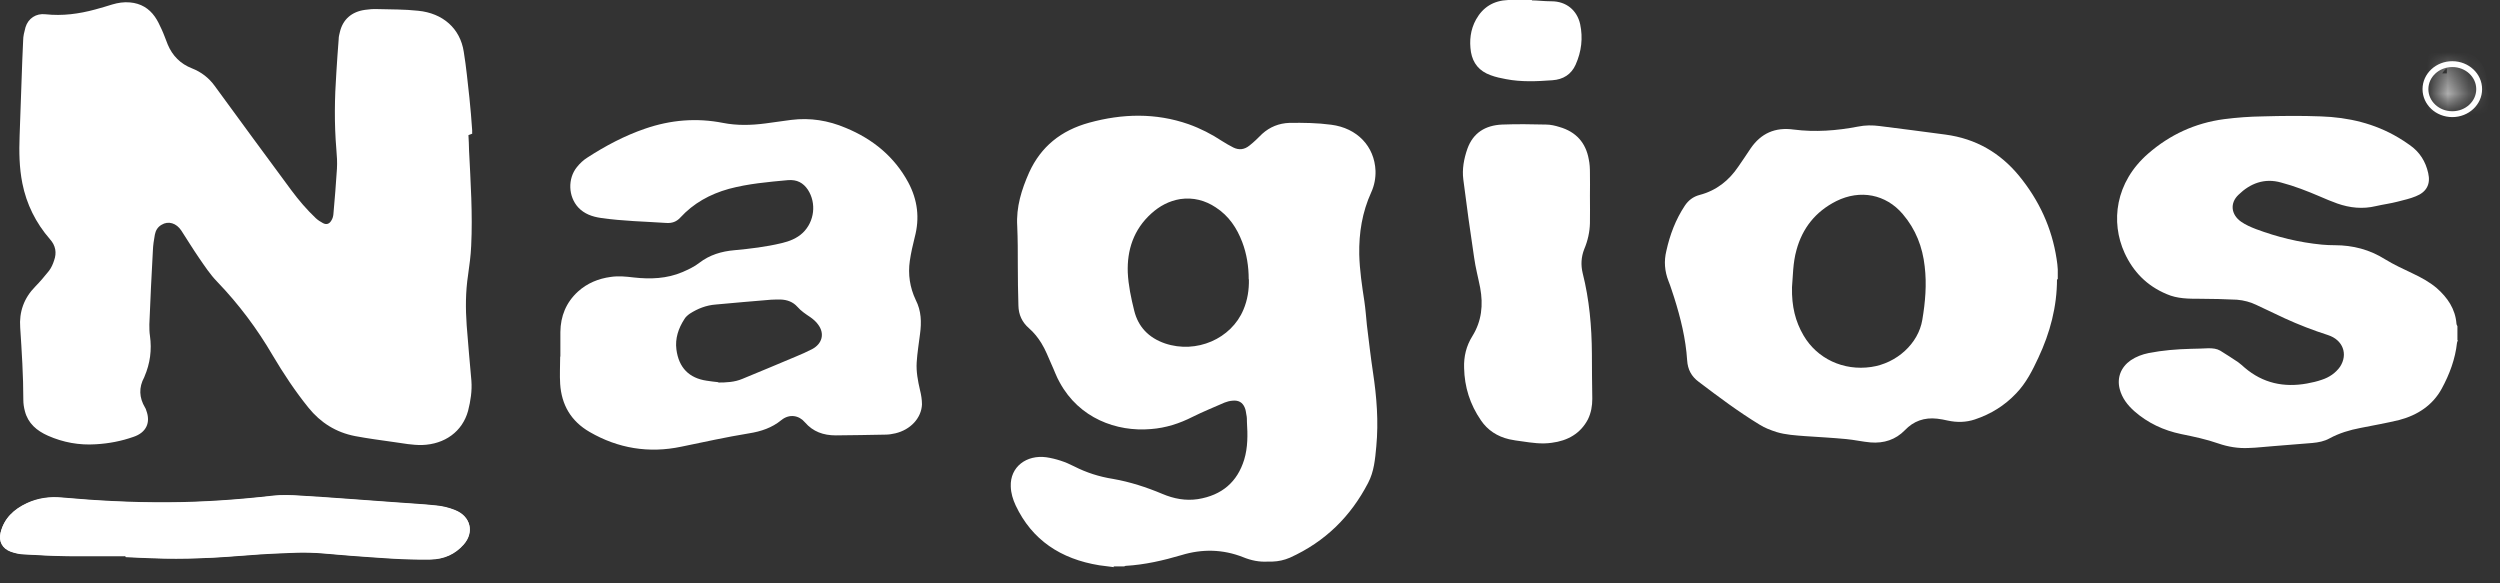 <svg width="120" height="28" viewBox="0 0 120 28" fill="none" xmlns="http://www.w3.org/2000/svg">
<rect x="0" y="0" width="120" height="28" fill="#333333" stroke="none"/>
<path d="M6.031 26.699V26.725C6.454 26.743 6.878 26.752 7.301 26.779C8.844 26.85 10.387 26.77 11.92 26.636C12.692 26.565 13.454 26.547 14.225 26.512C15.119 26.485 16.003 26.601 16.887 26.663C18.148 26.752 19.409 26.859 20.669 26.841C21.328 26.832 21.845 26.583 22.259 26.12C22.767 25.533 22.589 24.777 21.845 24.483C21.563 24.368 21.253 24.288 20.942 24.261C20.302 24.19 19.635 24.163 18.995 24.11C17.471 24.003 15.937 23.878 14.413 23.789C13.98 23.763 13.548 23.745 13.115 23.789C11.421 23.985 9.728 24.101 8.025 24.11C6.332 24.119 4.638 24.03 2.954 23.878C2.381 23.825 1.816 23.905 1.299 24.145C0.659 24.439 0.198 24.884 0.029 25.56C-0.065 25.969 0.113 26.316 0.518 26.467C0.706 26.538 0.913 26.583 1.111 26.592C1.835 26.636 2.55 26.681 3.265 26.681C4.187 26.699 5.118 26.681 6.031 26.681V26.699Z" fill="white"/>
<path d="M53.465 27.223C53.23 27.197 53.004 27.161 52.769 27.134C50.906 26.832 49.533 25.915 48.752 24.261C48.62 23.976 48.526 23.674 48.517 23.353C48.479 22.401 49.279 21.823 50.22 21.948C50.69 22.019 51.142 22.17 51.556 22.384C52.148 22.686 52.76 22.882 53.428 22.988C54.246 23.131 55.036 23.389 55.798 23.709C56.344 23.94 56.909 24.047 57.501 23.958C58.658 23.771 59.392 23.131 59.721 22.063C59.9 21.476 59.891 20.862 59.853 20.257C59.853 20.142 59.853 20.017 59.825 19.901C59.806 19.795 59.797 19.679 59.75 19.572C59.646 19.314 59.449 19.199 59.148 19.234C59.025 19.243 58.894 19.279 58.781 19.323C58.273 19.546 57.746 19.759 57.247 20.008C56.617 20.328 55.958 20.542 55.243 20.595C53.588 20.738 51.8 20.07 50.869 18.362C50.709 18.087 50.605 17.775 50.464 17.473C50.314 17.135 50.182 16.788 49.984 16.467C49.825 16.209 49.627 15.96 49.392 15.756C49.053 15.462 48.893 15.097 48.884 14.67C48.865 14.03 48.855 13.389 48.855 12.749C48.855 12.108 48.855 11.485 48.827 10.854C48.771 9.937 49.034 9.101 49.401 8.274C49.966 7.037 50.925 6.263 52.28 5.889C53.87 5.453 55.469 5.409 57.05 5.961C57.623 6.165 58.16 6.441 58.658 6.77C58.837 6.886 59.016 6.984 59.204 7.082C59.477 7.215 59.731 7.179 59.966 6.993C60.079 6.904 60.182 6.815 60.286 6.717C60.38 6.628 60.483 6.521 60.587 6.423C60.954 6.094 61.387 5.916 61.895 5.898C62.563 5.889 63.231 5.898 63.899 5.987C65.14 6.147 65.978 7.019 66.025 8.202C66.034 8.558 65.968 8.905 65.818 9.234C65.385 10.186 65.225 11.183 65.244 12.215C65.263 12.971 65.376 13.718 65.489 14.457C65.545 14.839 65.573 15.222 65.611 15.604C65.705 16.361 65.79 17.117 65.902 17.864C66.081 19.047 66.175 20.231 66.062 21.432C66.006 22.028 65.959 22.633 65.667 23.184C64.839 24.777 63.626 25.995 61.913 26.77C61.641 26.885 61.368 26.947 61.076 26.956H60.869C60.446 26.983 60.06 26.903 59.665 26.743C58.696 26.36 57.699 26.343 56.711 26.645C55.836 26.903 54.952 27.108 54.03 27.161C54.002 27.161 53.983 27.179 53.964 27.188H53.456V27.214H53.465V27.223ZM59.938 13.407C59.938 12.793 59.844 12.188 59.627 11.619C59.373 10.951 58.988 10.364 58.357 9.955C57.849 9.617 57.276 9.466 56.654 9.555C56.109 9.644 55.657 9.893 55.262 10.249C54.406 11.023 54.096 12.01 54.133 13.078C54.161 13.692 54.293 14.314 54.444 14.919C54.632 15.675 55.121 16.209 55.921 16.485C57.426 16.992 59.101 16.263 59.684 14.866C59.881 14.403 59.957 13.914 59.947 13.407H59.938Z" fill="white"/>
<path d="M117.984 16.316C117.984 16.316 117.946 16.405 117.937 16.45C117.852 17.233 117.58 17.962 117.203 18.656C116.771 19.448 116.046 19.928 115.162 20.16C114.541 20.311 113.92 20.417 113.299 20.542C112.782 20.64 112.283 20.791 111.822 21.04C111.568 21.183 111.286 21.236 110.994 21.263C110.373 21.316 109.743 21.36 109.122 21.414C108.717 21.441 108.332 21.494 107.937 21.503C107.447 21.529 106.949 21.449 106.488 21.289C105.904 21.085 105.312 20.96 104.7 20.836C103.844 20.658 103.092 20.302 102.452 19.741C102.123 19.448 101.859 19.11 101.746 18.674C101.605 18.131 101.803 17.624 102.273 17.295C102.536 17.117 102.828 17.01 103.129 16.948C103.807 16.814 104.484 16.761 105.171 16.743C105.443 16.743 105.726 16.725 106.008 16.716C106.215 16.716 106.403 16.734 106.572 16.832C106.864 17.01 107.146 17.197 107.429 17.384C107.541 17.464 107.645 17.562 107.748 17.651C108.614 18.389 109.621 18.611 110.74 18.407C110.985 18.362 111.22 18.309 111.446 18.229C111.803 18.113 112.104 17.909 112.321 17.606C112.716 17.001 112.462 16.316 111.747 16.085C111.032 15.854 110.336 15.587 109.658 15.275C109.216 15.071 108.764 14.857 108.322 14.644C108.031 14.501 107.701 14.412 107.372 14.386C106.779 14.359 106.196 14.341 105.594 14.341C105.048 14.341 104.512 14.341 104.004 14.119C103.045 13.718 102.395 13.042 101.981 12.144C101.304 10.658 101.52 8.754 103.12 7.366C104.155 6.468 105.359 5.907 106.751 5.72C107.372 5.64 107.984 5.596 108.605 5.587C109.536 5.56 110.477 5.551 111.399 5.587C112.725 5.631 113.976 5.925 115.115 6.601C115.303 6.708 115.482 6.832 115.66 6.957C116.15 7.295 116.432 7.758 116.554 8.309C116.676 8.834 116.479 9.217 115.961 9.421C115.689 9.537 115.388 9.599 115.087 9.679C114.748 9.768 114.39 9.813 114.042 9.893C113.412 10.044 112.8 9.982 112.189 9.768C111.907 9.67 111.624 9.546 111.352 9.43C110.75 9.172 110.138 8.932 109.498 8.763C108.689 8.532 108.002 8.807 107.447 9.35C107.024 9.751 107.09 10.302 107.57 10.64C107.786 10.791 108.031 10.898 108.285 10.996C109.31 11.379 110.354 11.637 111.455 11.743C111.662 11.761 111.86 11.77 112.067 11.77C112.942 11.77 113.751 11.983 114.484 12.446C114.908 12.704 115.35 12.909 115.801 13.122C116.215 13.318 116.611 13.531 116.959 13.825C117.486 14.288 117.852 14.83 117.909 15.524C117.909 15.578 117.937 15.613 117.956 15.658V16.334H117.975H117.965L117.984 16.316Z" fill="white"/>
<path d="M22.674 6.414C22.617 6.432 22.57 6.459 22.485 6.486C22.495 6.726 22.514 6.966 22.514 7.215C22.589 8.736 22.692 10.275 22.617 11.797C22.598 12.268 22.532 12.731 22.467 13.203C22.344 14.012 22.344 14.813 22.401 15.622C22.467 16.512 22.551 17.393 22.627 18.273C22.664 18.763 22.589 19.243 22.467 19.724C22.194 20.711 21.357 21.325 20.256 21.361C19.795 21.369 19.343 21.28 18.901 21.218C18.28 21.129 17.659 21.049 17.048 20.933C16.126 20.756 15.383 20.284 14.809 19.572C14.169 18.781 13.604 17.927 13.087 17.055C12.344 15.782 11.459 14.599 10.425 13.523C10.086 13.176 9.822 12.767 9.55 12.375C9.258 11.948 8.985 11.503 8.703 11.067C8.468 10.711 8.082 10.587 7.753 10.791C7.565 10.898 7.471 11.067 7.433 11.263C7.386 11.521 7.348 11.77 7.339 12.019C7.273 13.203 7.216 14.386 7.169 15.569C7.169 15.756 7.169 15.943 7.198 16.12C7.292 16.797 7.207 17.446 6.934 18.078C6.934 18.078 6.934 18.096 6.925 18.104C6.652 18.603 6.68 19.092 6.962 19.564C6.991 19.608 7.01 19.652 7.019 19.697C7.245 20.284 7.019 20.765 6.407 20.969C5.824 21.174 5.231 21.289 4.601 21.325C3.801 21.378 3.03 21.236 2.306 20.916C1.76 20.675 1.346 20.32 1.196 19.741C1.148 19.564 1.12 19.377 1.12 19.199C1.12 18.042 1.045 16.877 0.97 15.729C0.913 14.973 1.148 14.306 1.694 13.754C1.929 13.514 2.146 13.256 2.353 12.998C2.466 12.847 2.541 12.678 2.597 12.5C2.729 12.135 2.673 11.788 2.4 11.485C1.713 10.694 1.271 9.795 1.073 8.799C0.923 8.042 0.913 7.295 0.941 6.53C0.979 5.632 0.998 4.742 1.036 3.843C1.054 3.212 1.083 2.589 1.111 1.948C1.111 1.735 1.167 1.521 1.224 1.308C1.355 0.881 1.732 0.632 2.183 0.685C2.992 0.774 3.792 0.667 4.573 0.454C4.846 0.383 5.128 0.294 5.391 0.214C5.664 0.133 5.946 0.089 6.238 0.116C6.756 0.16 7.151 0.4 7.433 0.801C7.565 0.988 7.659 1.192 7.753 1.397C7.866 1.637 7.95 1.886 8.054 2.144C8.28 2.678 8.665 3.069 9.22 3.283C9.672 3.461 10.029 3.745 10.302 4.119C11.525 5.792 12.748 7.464 13.981 9.128C14.338 9.608 14.724 10.062 15.157 10.471C15.251 10.56 15.383 10.649 15.505 10.711C15.674 10.8 15.815 10.747 15.909 10.578C15.966 10.489 15.994 10.382 16.003 10.284C16.069 9.555 16.126 8.834 16.173 8.105C16.192 7.793 16.173 7.482 16.145 7.171C16.041 5.934 16.06 4.706 16.145 3.479C16.173 2.945 16.22 2.402 16.257 1.877C16.257 1.762 16.286 1.655 16.314 1.539C16.455 0.934 16.878 0.56 17.527 0.472C17.716 0.445 17.913 0.427 18.111 0.436C18.76 0.454 19.418 0.445 20.068 0.516C21.262 0.632 22.09 1.37 22.26 2.482C22.382 3.221 22.448 3.959 22.532 4.697C22.589 5.222 22.627 5.729 22.664 6.254V6.432V6.406L22.674 6.414Z" fill="white"/>
<path d="M26.898 17.09V15.934C26.907 15.177 27.17 14.519 27.744 13.994C28.186 13.594 28.723 13.371 29.325 13.291C29.692 13.238 30.049 13.274 30.416 13.318C31.216 13.407 32.006 13.38 32.759 13.06C33.041 12.935 33.333 12.802 33.568 12.615C34.066 12.233 34.631 12.064 35.252 12.01C36.014 11.939 36.766 11.85 37.51 11.672C37.895 11.583 38.253 11.441 38.535 11.174C39.099 10.631 39.194 9.75 38.78 9.11C38.554 8.772 38.253 8.612 37.82 8.647C36.861 8.736 35.92 8.816 34.988 9.065C34.066 9.323 33.285 9.759 32.655 10.444C32.476 10.64 32.26 10.72 31.987 10.702C30.934 10.631 29.889 10.614 28.845 10.462C28.422 10.4 28.045 10.267 27.754 9.955C27.274 9.43 27.246 8.576 27.688 8.025C27.829 7.847 27.998 7.686 28.196 7.562C29.061 7.001 29.983 6.512 30.971 6.174C32.185 5.756 33.427 5.649 34.697 5.898C35.374 6.032 36.061 6.014 36.738 5.925C37.152 5.872 37.557 5.809 37.971 5.756C38.893 5.64 39.758 5.783 40.595 6.138C41.913 6.681 42.938 7.535 43.596 8.754C44.048 9.599 44.151 10.471 43.907 11.387C43.813 11.761 43.728 12.135 43.672 12.517C43.578 13.167 43.672 13.798 43.954 14.395C44.227 14.928 44.236 15.471 44.161 16.031C44.105 16.485 44.029 16.939 44.001 17.393C43.973 17.837 44.057 18.282 44.161 18.727C44.217 18.95 44.255 19.19 44.255 19.412C44.227 20.07 43.7 20.631 42.976 20.8C42.816 20.836 42.665 20.862 42.505 20.862C41.706 20.88 40.915 20.889 40.116 20.898C39.523 20.898 39.024 20.72 38.639 20.275C38.356 19.937 37.895 19.848 37.5 20.168C37.058 20.533 36.522 20.711 35.957 20.8C34.866 20.978 33.784 21.218 32.702 21.441C31.14 21.77 29.663 21.521 28.309 20.738C27.396 20.213 26.954 19.421 26.888 18.433C26.86 17.998 26.888 17.553 26.888 17.117H26.869H26.898V17.09ZM34.462 18.362C34.866 18.362 35.261 18.345 35.638 18.184C36.494 17.828 37.34 17.482 38.196 17.117C38.469 17.01 38.723 16.886 38.977 16.761C39.467 16.503 39.598 16.014 39.269 15.578C39.175 15.444 39.034 15.32 38.893 15.222C38.667 15.071 38.45 14.928 38.272 14.724C38.065 14.492 37.782 14.386 37.463 14.377C37.312 14.377 37.161 14.377 37.011 14.386C36.127 14.457 35.242 14.537 34.358 14.617C33.897 14.652 33.492 14.813 33.116 15.053C33.013 15.124 32.9 15.222 32.843 15.329C32.561 15.764 32.401 16.254 32.467 16.77C32.58 17.651 33.078 18.149 33.916 18.273C34.104 18.3 34.283 18.327 34.48 18.345V18.362H34.462Z" fill="white"/>
<path d="M98.736 13.398C98.736 14.715 98.406 15.969 97.842 17.17C97.56 17.775 97.259 18.38 96.779 18.879C96.224 19.466 95.565 19.875 94.794 20.133C94.371 20.275 93.938 20.284 93.486 20.186C93.326 20.151 93.157 20.115 92.987 20.097C92.367 20.026 91.849 20.213 91.435 20.649C90.993 21.103 90.429 21.29 89.779 21.236C89.394 21.201 89.008 21.112 88.622 21.076C87.964 21.014 87.305 20.978 86.647 20.934C86.186 20.898 85.706 20.871 85.273 20.738C85 20.649 84.709 20.542 84.473 20.391C83.448 19.768 82.488 19.048 81.538 18.327C81.19 18.069 81.011 17.74 80.983 17.295C80.917 16.263 80.673 15.275 80.362 14.288C80.268 14.021 80.193 13.745 80.089 13.496C79.901 13.016 79.864 12.535 79.986 12.037C80.155 11.272 80.428 10.543 80.87 9.875C81.04 9.617 81.275 9.439 81.576 9.359C82.394 9.146 82.996 8.656 83.439 7.998C83.645 7.705 83.843 7.402 84.041 7.108C84.53 6.406 85.198 6.094 86.101 6.219C87.136 6.352 88.161 6.272 89.187 6.076C89.535 6.005 89.874 6.005 90.222 6.05C91.275 6.183 92.32 6.317 93.373 6.459C94.85 6.655 96.007 7.34 96.911 8.434C97.88 9.617 98.491 10.943 98.717 12.429C98.745 12.598 98.764 12.767 98.773 12.927V13.407H98.736V13.398ZM86.016 13.799C85.998 14.706 86.176 15.427 86.571 16.103C87.221 17.215 88.481 17.811 89.817 17.615C91.04 17.437 92.084 16.494 92.272 15.347C92.414 14.502 92.489 13.647 92.385 12.784C92.282 11.859 91.962 11.014 91.332 10.276C90.523 9.324 89.29 9.083 88.142 9.653C87.136 10.16 86.515 10.961 86.233 11.993C86.054 12.624 86.063 13.274 86.016 13.781V13.799Z" fill="white"/>
<path d="M76.317 9.395C76.317 9.831 76.326 10.275 76.317 10.711C76.308 11.13 76.213 11.557 76.044 11.957C75.894 12.339 75.875 12.722 75.969 13.114C76.289 14.377 76.402 15.676 76.411 16.966C76.411 17.695 76.42 18.425 76.43 19.145C76.43 19.483 76.373 19.813 76.223 20.124C75.865 20.809 75.254 21.156 74.482 21.254C73.993 21.325 73.523 21.254 73.043 21.183C72.836 21.156 72.638 21.129 72.441 21.085C71.867 20.951 71.406 20.649 71.086 20.177C70.559 19.412 70.296 18.576 70.277 17.66C70.258 17.117 70.381 16.601 70.672 16.138C71.124 15.409 71.199 14.635 71.049 13.816C70.954 13.327 70.823 12.847 70.757 12.357C70.569 11.112 70.399 9.875 70.24 8.621C70.174 8.123 70.268 7.615 70.437 7.135C70.71 6.379 71.293 6.014 72.102 5.979C72.808 5.952 73.504 5.961 74.21 5.979C74.426 5.979 74.652 6.032 74.849 6.094C75.658 6.325 76.119 6.859 76.26 7.642C76.308 7.865 76.317 8.078 76.317 8.309C76.326 8.665 76.317 9.039 76.317 9.395Z" fill="white"/>
<path d="M6.031 26.699C5.109 26.699 4.178 26.707 3.265 26.699C2.541 26.69 1.826 26.645 1.111 26.61C0.904 26.601 0.706 26.547 0.518 26.485C0.104 26.334 -0.075 25.987 0.029 25.578C0.189 24.901 0.65 24.466 1.299 24.163C1.826 23.923 2.39 23.843 2.955 23.896C4.648 24.047 6.332 24.136 8.026 24.128C9.728 24.119 11.431 24.003 13.115 23.807C13.539 23.754 13.981 23.772 14.413 23.807C15.938 23.896 17.471 24.021 18.995 24.128C19.644 24.181 20.303 24.208 20.942 24.279C21.253 24.314 21.563 24.386 21.846 24.501C22.589 24.795 22.777 25.551 22.259 26.138C21.846 26.61 21.319 26.841 20.67 26.859C19.4 26.885 18.148 26.77 16.888 26.681C16.003 26.619 15.119 26.494 14.225 26.53C13.454 26.556 12.682 26.592 11.92 26.654C10.387 26.779 8.835 26.859 7.301 26.797C6.878 26.779 6.454 26.77 6.031 26.743V26.716V26.699Z" fill="white"/>
<path d="M73.523 0.018C73.777 0.018 74.125 0.062 74.473 0.062C75.178 0.062 75.696 0.489 75.847 1.157C75.988 1.824 75.912 2.473 75.63 3.105C75.423 3.568 75.037 3.817 74.511 3.852C73.767 3.906 73.024 3.941 72.29 3.799C72.046 3.754 71.792 3.701 71.556 3.612C71.001 3.416 70.7 3.034 70.606 2.5C70.522 1.957 70.578 1.423 70.851 0.934C71.18 0.347 71.688 0.027 72.394 0C72.742 0 73.09 0 73.532 0V0.018H73.523Z" fill="white"/>
<path d="M117.711 5.48C118.423 5.48 119 4.943 119 4.279C119 3.616 118.423 3.078 117.711 3.078C116.999 3.078 116.422 3.616 116.422 4.279C116.422 4.943 116.999 5.48 117.711 5.48Z" stroke="white" stroke-width="0.281" stroke-miterlimit="10"/>
<mask id="path-11-inside-1_4439_193" fill="white">
<path d="M117.627 4.164C117.711 4.164 117.768 4.146 117.796 4.119C117.824 4.093 117.852 4.048 117.852 3.977C117.852 3.906 117.834 3.87 117.796 3.835C117.758 3.808 117.702 3.79 117.627 3.79H117.457V4.146H117.627M117.457 4.395V4.929H117.071V3.523H117.664C117.862 3.523 118.003 3.55 118.097 3.612C118.191 3.674 118.238 3.772 118.238 3.906C118.238 3.995 118.219 4.075 118.163 4.137C118.106 4.199 118.04 4.244 117.946 4.271C118.003 4.279 118.05 4.306 118.088 4.351C118.125 4.386 118.172 4.448 118.21 4.529L118.417 4.929H118.003L117.824 4.582C117.786 4.511 117.749 4.466 117.711 4.44C117.674 4.413 117.627 4.404 117.561 4.404H117.448"/>
</mask>
<path d="M117.796 3.835L118.568 3.018L118.511 2.964L118.446 2.918L117.796 3.835ZM117.457 3.79V2.666H116.333V3.79H117.457ZM117.457 4.146H116.333V5.27H117.457V4.146ZM117.457 4.929V6.053H118.581V4.929H117.457ZM117.071 4.929H115.947V6.053H117.071V4.929ZM117.071 3.523V2.399H115.947V3.523H117.071ZM117.946 4.271L117.64 3.189L117.771 5.381L117.946 4.271ZM118.088 4.351L117.229 5.077L117.27 5.124L117.315 5.167L118.088 4.351ZM118.21 4.529L117.193 5.007L117.202 5.026L117.211 5.045L118.21 4.529ZM118.417 4.929V6.053H120.263L119.415 4.413L118.417 4.929ZM118.003 4.929L117.004 5.444L117.318 6.053H118.003V4.929ZM117.824 4.582L118.823 4.067L118.818 4.056L117.824 4.582ZM117.627 5.288C117.798 5.288 118.221 5.265 118.568 4.936L117.024 3.303C117.184 3.151 117.349 3.091 117.434 3.068C117.526 3.043 117.595 3.04 117.627 3.04V5.288ZM118.568 4.936C118.798 4.719 118.976 4.387 118.976 3.977H116.728C116.728 3.859 116.753 3.729 116.811 3.601C116.868 3.475 116.946 3.376 117.024 3.303L118.568 4.936ZM118.976 3.977C118.976 3.845 118.959 3.657 118.873 3.455C118.785 3.245 118.658 3.103 118.568 3.018L117.024 4.651C116.971 4.602 116.873 4.496 116.803 4.33C116.736 4.172 116.728 4.038 116.728 3.977H118.976ZM118.446 2.918C118.171 2.723 117.869 2.666 117.627 2.666V4.914C117.534 4.914 117.345 4.893 117.146 4.751L118.446 2.918ZM117.627 2.666H117.457V4.914H117.627V2.666ZM116.333 3.79V4.146H118.581V3.79H116.333ZM117.457 5.27H117.627V3.022H117.457V5.27ZM116.333 4.395V4.929H118.581V4.395H116.333ZM117.457 3.805H117.071V6.053H117.457V3.805ZM118.195 4.929V3.523H115.947V4.929H118.195ZM117.071 4.647H117.664V2.399H117.071V4.647ZM117.664 4.647C117.718 4.647 117.723 4.651 117.697 4.646C117.671 4.641 117.583 4.62 117.476 4.549L118.717 2.675C118.336 2.423 117.914 2.399 117.664 2.399V4.647ZM117.476 4.549C117.361 4.473 117.258 4.36 117.19 4.219C117.125 4.085 117.114 3.97 117.114 3.906H119.362C119.362 3.475 119.187 2.986 118.717 2.675L117.476 4.549ZM117.114 3.906C117.114 3.847 117.126 3.607 117.33 3.382L118.996 4.892C119.312 4.543 119.362 4.142 119.362 3.906H117.114ZM117.33 3.382C117.36 3.349 117.406 3.306 117.469 3.266C117.533 3.226 117.593 3.203 117.64 3.189L118.253 5.352C118.56 5.265 118.805 5.102 118.996 4.892L117.33 3.382ZM117.771 5.381C117.674 5.365 117.57 5.332 117.469 5.275C117.369 5.218 117.289 5.148 117.229 5.077L118.946 3.625C118.738 3.379 118.45 3.212 118.121 3.16L117.771 5.381ZM117.315 5.167C117.271 5.125 117.244 5.09 117.23 5.071C117.214 5.048 117.202 5.027 117.193 5.007L119.227 4.05C119.138 3.861 119.013 3.678 118.86 3.534L117.315 5.167ZM117.211 5.045L117.418 5.445L119.415 4.413L119.208 4.012L117.211 5.045ZM118.417 3.805H118.003V6.053H118.417V3.805ZM119.002 4.414L118.823 4.067L116.825 5.097L117.004 5.444L119.002 4.414ZM118.818 4.056C118.731 3.892 118.591 3.685 118.361 3.523L117.061 5.356C116.907 5.247 116.842 5.129 116.83 5.107L118.818 4.056ZM118.361 3.523C118.038 3.293 117.704 3.28 117.561 3.28V5.528C117.549 5.528 117.31 5.533 117.061 5.356L118.361 3.523ZM117.561 3.28H117.448V5.528H117.561V3.28Z" fill="white" mask="url(#path-11-inside-1_4439_193)"/>
</svg>
